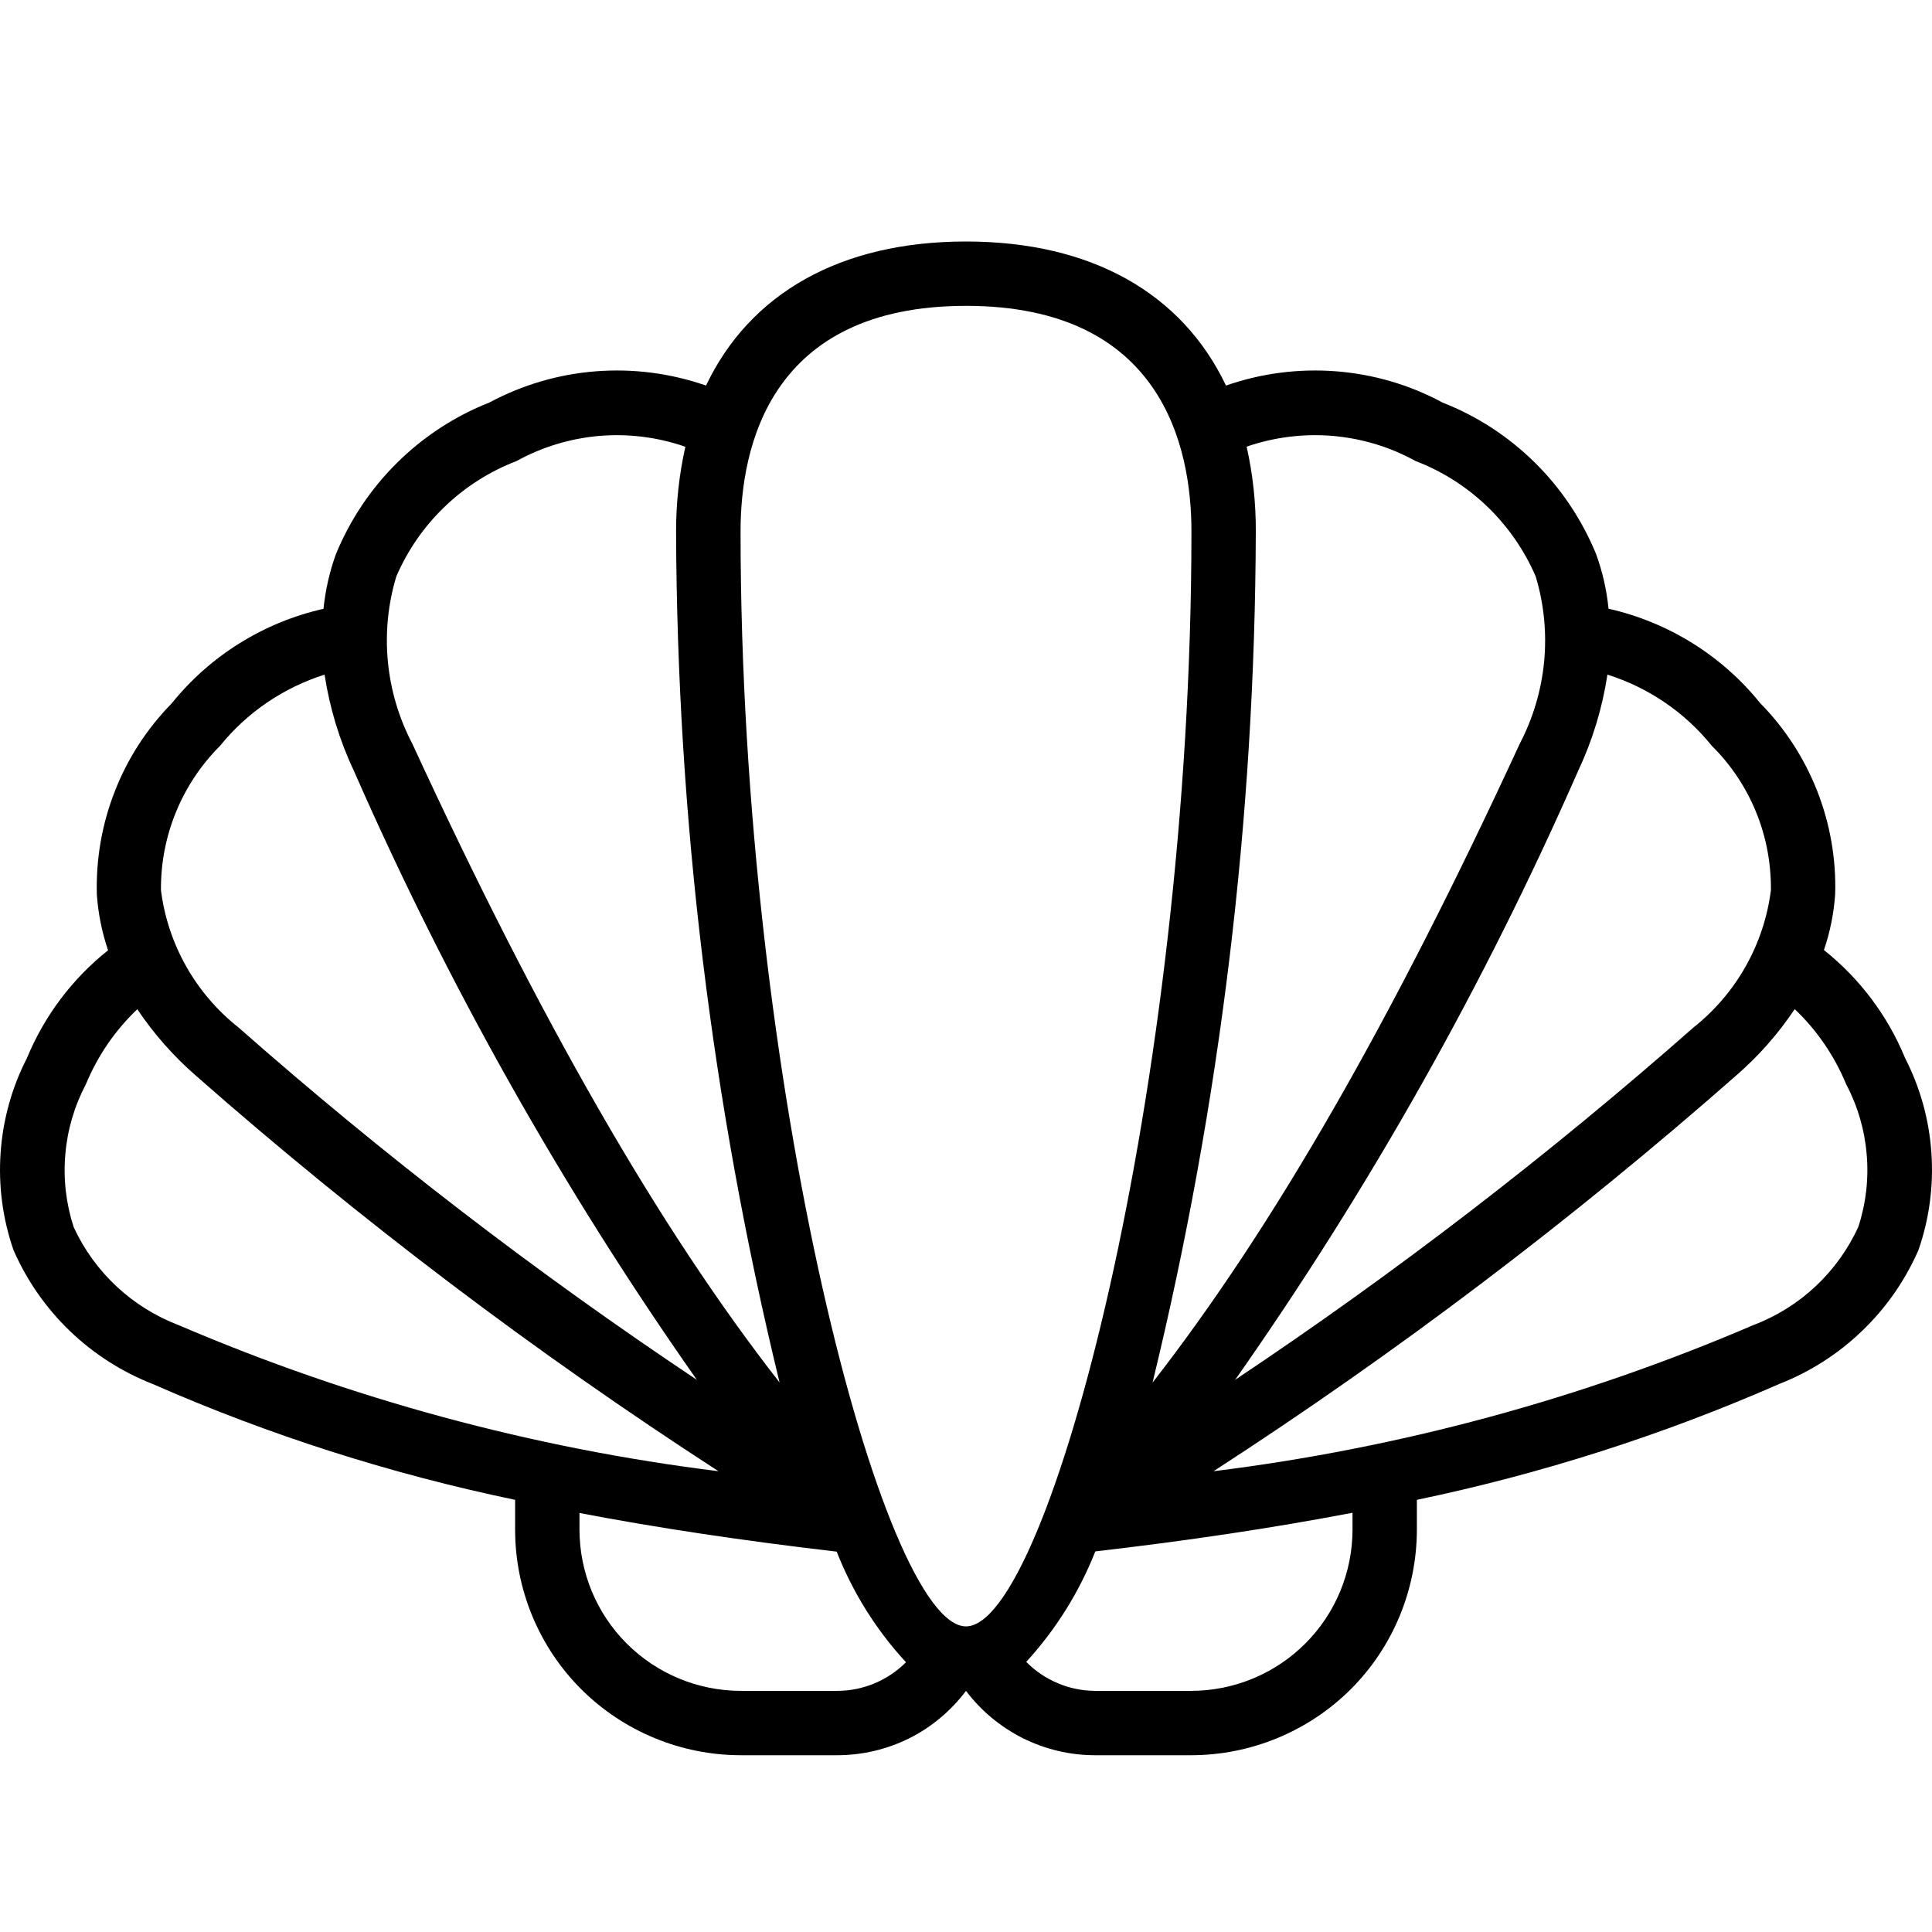 <svg width="16" height="16" viewBox="0 0 16 16" fill="none" xmlns="http://www.w3.org/2000/svg">
<rect width="16" height="16" fill="white"/>
<path d="M0.223 8.763C0.098 9.006 0.024 9.273 0.005 9.547C-0.014 9.82 0.022 10.094 0.112 10.353C0.334 10.861 0.748 11.259 1.263 11.461C2.228 11.885 3.234 12.206 4.266 12.421V12.669C4.266 13.164 4.463 13.639 4.813 13.989C5.163 14.338 5.638 14.535 6.133 14.536H6.933C7.14 14.536 7.344 14.488 7.53 14.396C7.715 14.303 7.876 14.168 8 14.003C8.124 14.168 8.286 14.302 8.471 14.395C8.656 14.487 8.86 14.536 9.067 14.536H9.867C10.362 14.535 10.837 14.338 11.187 13.989C11.537 13.639 11.733 13.164 11.734 12.669V12.421C12.765 12.206 13.771 11.884 14.736 11.461C14.991 11.361 15.224 11.212 15.422 11.021C15.62 10.831 15.778 10.604 15.888 10.352C15.978 10.093 16.014 9.819 15.995 9.546C15.976 9.272 15.902 9.006 15.777 8.762C15.633 8.412 15.402 8.104 15.105 7.868C15.156 7.719 15.187 7.564 15.198 7.406C15.207 7.114 15.156 6.824 15.05 6.552C14.943 6.28 14.783 6.032 14.578 5.824C14.259 5.428 13.816 5.153 13.321 5.041C13.306 4.886 13.271 4.734 13.218 4.588C13.101 4.304 12.929 4.046 12.711 3.831C12.492 3.615 12.233 3.446 11.947 3.334C11.675 3.187 11.374 3.099 11.065 3.075C10.756 3.051 10.446 3.091 10.153 3.193C9.79 2.43 9.04 2 8 2C6.96 2 6.21 2.43 5.847 3.193C5.554 3.091 5.244 3.051 4.935 3.075C4.626 3.099 4.326 3.187 4.052 3.334C3.767 3.446 3.507 3.616 3.289 3.832C3.071 4.047 2.899 4.305 2.782 4.589C2.729 4.735 2.695 4.887 2.679 5.042C2.183 5.154 1.74 5.43 1.422 5.825C1.217 6.034 1.057 6.281 0.951 6.553C0.844 6.825 0.794 7.116 0.802 7.408C0.813 7.565 0.844 7.72 0.895 7.87C0.599 8.105 0.368 8.412 0.223 8.763ZM6.933 14.003H6.133C5.779 14.002 5.44 13.861 5.19 13.611C4.94 13.361 4.8 13.023 4.799 12.669V12.53C5.453 12.655 6.158 12.76 6.929 12.85C7.062 13.188 7.256 13.499 7.503 13.766L7.501 13.768C7.35 13.918 7.146 14.003 6.933 14.003ZM11.201 12.669C11.2 13.023 11.06 13.361 10.81 13.611C10.56 13.861 10.221 14.002 9.867 14.003H9.067C8.961 14.002 8.856 13.981 8.759 13.939C8.661 13.898 8.573 13.838 8.499 13.763C8.744 13.495 8.938 13.185 9.071 12.848C9.842 12.759 10.547 12.653 11.201 12.528V12.669ZM15.289 8.979C15.384 9.159 15.442 9.356 15.459 9.559C15.477 9.762 15.453 9.967 15.39 10.16C15.218 10.536 14.906 10.828 14.52 10.974C13.094 11.586 11.59 11.993 10.05 12.184C11.571 11.199 13.017 10.104 14.377 8.908C14.563 8.747 14.726 8.562 14.863 8.357C15.047 8.532 15.192 8.744 15.289 8.979ZM14.177 6.177C14.335 6.333 14.459 6.52 14.543 6.725C14.627 6.93 14.668 7.151 14.666 7.372C14.609 7.82 14.379 8.228 14.026 8.508C12.826 9.565 11.558 10.54 10.229 11.427C11.341 9.844 12.293 8.154 13.07 6.383C13.189 6.13 13.27 5.863 13.312 5.587C13.652 5.694 13.953 5.899 14.177 6.177ZM11.723 3.818C11.945 3.903 12.146 4.031 12.317 4.195C12.488 4.36 12.624 4.556 12.718 4.774C12.857 5.235 12.809 5.732 12.586 6.159C11.528 8.453 10.543 10.168 9.545 11.45C10.106 9.142 10.393 6.776 10.4 4.401C10.401 4.165 10.376 3.929 10.324 3.699C10.553 3.62 10.796 3.59 11.037 3.61C11.278 3.631 11.512 3.701 11.723 3.818ZM8 2.533C9.625 2.533 9.867 3.703 9.867 4.401C9.867 8.988 8.686 13.469 8 13.469C7.314 13.469 6.133 8.988 6.133 4.401C6.133 3.703 6.375 2.533 8 2.533ZM3.282 4.774C3.376 4.556 3.512 4.36 3.683 4.196C3.853 4.032 4.055 3.904 4.276 3.819C4.488 3.702 4.722 3.631 4.963 3.61C5.204 3.59 5.447 3.62 5.676 3.7C5.624 3.93 5.599 4.165 5.599 4.401C5.607 6.776 5.895 9.141 6.456 11.449C5.457 10.169 4.472 8.452 3.414 6.158C3.191 5.732 3.143 5.235 3.282 4.774ZM1.822 6.177C2.046 5.9 2.347 5.695 2.688 5.587C2.73 5.862 2.811 6.13 2.93 6.382C3.707 8.154 4.659 9.844 5.771 11.427C4.441 10.54 3.173 9.565 1.974 8.508C1.62 8.228 1.39 7.821 1.333 7.373C1.331 7.151 1.373 6.931 1.457 6.726C1.541 6.52 1.665 6.334 1.822 6.177ZM1.137 8.358C1.274 8.562 1.437 8.747 1.622 8.908C2.982 10.104 4.429 11.199 5.95 12.184C4.41 11.993 2.905 11.585 1.479 10.974C1.094 10.827 0.782 10.536 0.61 10.162C0.547 9.968 0.523 9.763 0.541 9.56C0.558 9.357 0.616 9.16 0.711 8.98C0.808 8.745 0.953 8.533 1.137 8.358Z" fill="black"/>
</svg>
